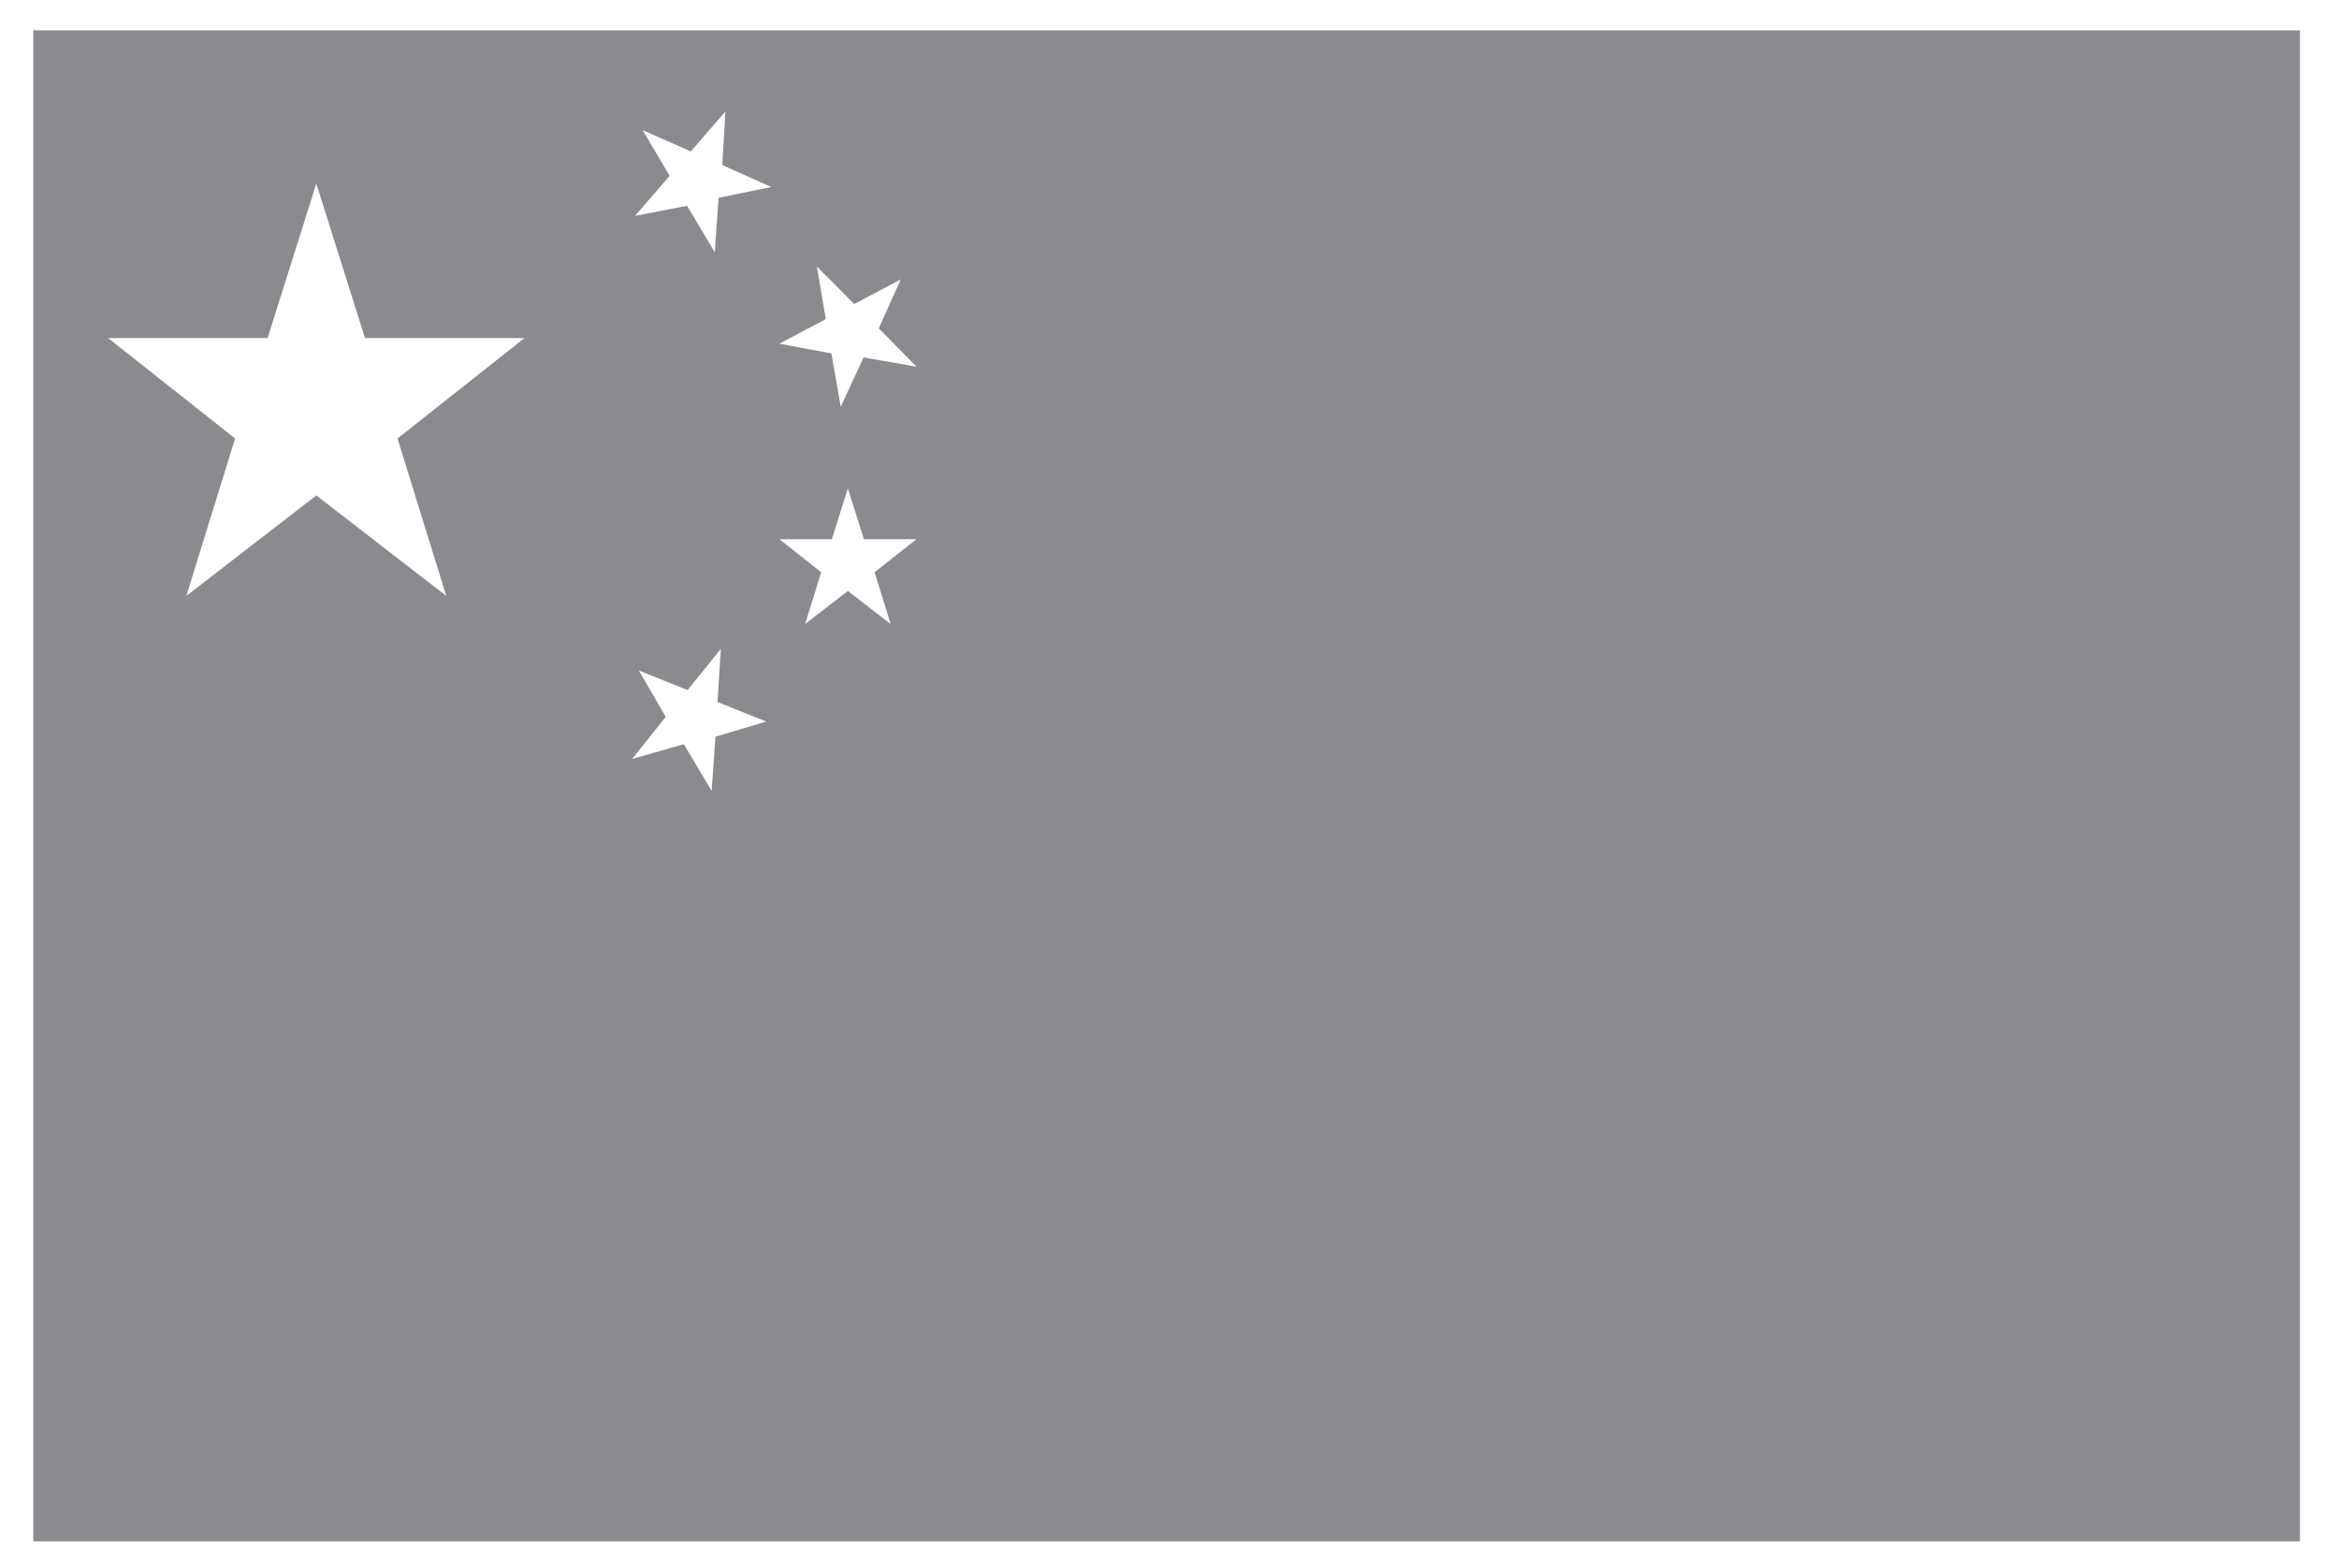 <?xml version="1.0" standalone="no"?>
<!DOCTYPE svg PUBLIC "-//W3C//DTD SVG 1.1//EN" "http://www.w3.org/Graphics/SVG/1.1/DTD/svg11.dtd">
<svg width="100%" height="100%" viewBox="0 0 258 173" version="1.1" xmlns="http://www.w3.org/2000/svg" xmlns:xlink="http://www.w3.org/1999/xlink" xml:space="preserve" style="fill-rule:evenodd;clip-rule:evenodd;stroke-linejoin:round;stroke-miterlimit:1.414;fill:#898b8e;">
    <g id="Page 8" transform="matrix(4.167,0,0,4.167,-38,-80)">
        <g id="Layer 1">
            <path d="M31.979,28.661L31.374,29.967L31.126,28.553L29.748,28.297L30.979,27.646L30.742,26.253L31.731,27.247L32.963,26.595L32.38,27.89L33.381,28.905L31.979,28.661ZM32.695,35.717L31.563,34.842L30.432,35.717L30.856,34.347L29.75,33.472L31.139,33.472L31.563,32.126L31.988,33.472L33.377,33.472L32.27,34.347L32.695,35.717ZM28.14,24.434L28.04,25.874L27.306,24.646L25.929,24.913L26.845,23.854L26.13,22.643L27.406,23.207L28.322,22.147L28.239,23.567L29.534,24.149L28.14,24.434ZM28.058,38.701L27.957,40.134L27.22,38.899L25.852,39.29L26.742,38.174L26.029,36.948L27.321,37.466L28.202,36.372L28.111,37.783L29.402,38.299L28.058,38.701ZM20.932,34.973L17.492,32.314L14.052,34.973L15.342,30.806L11.981,28.148L16.202,28.148L17.492,24.06L18.782,28.148L23.003,28.148L19.642,30.806L20.932,34.973ZM10,60.001L70,60.001L70,20.001L10,20.001L10,60.001Z" style="fill-rule:nonzero;"/>
        </g>
    </g>
</svg>
